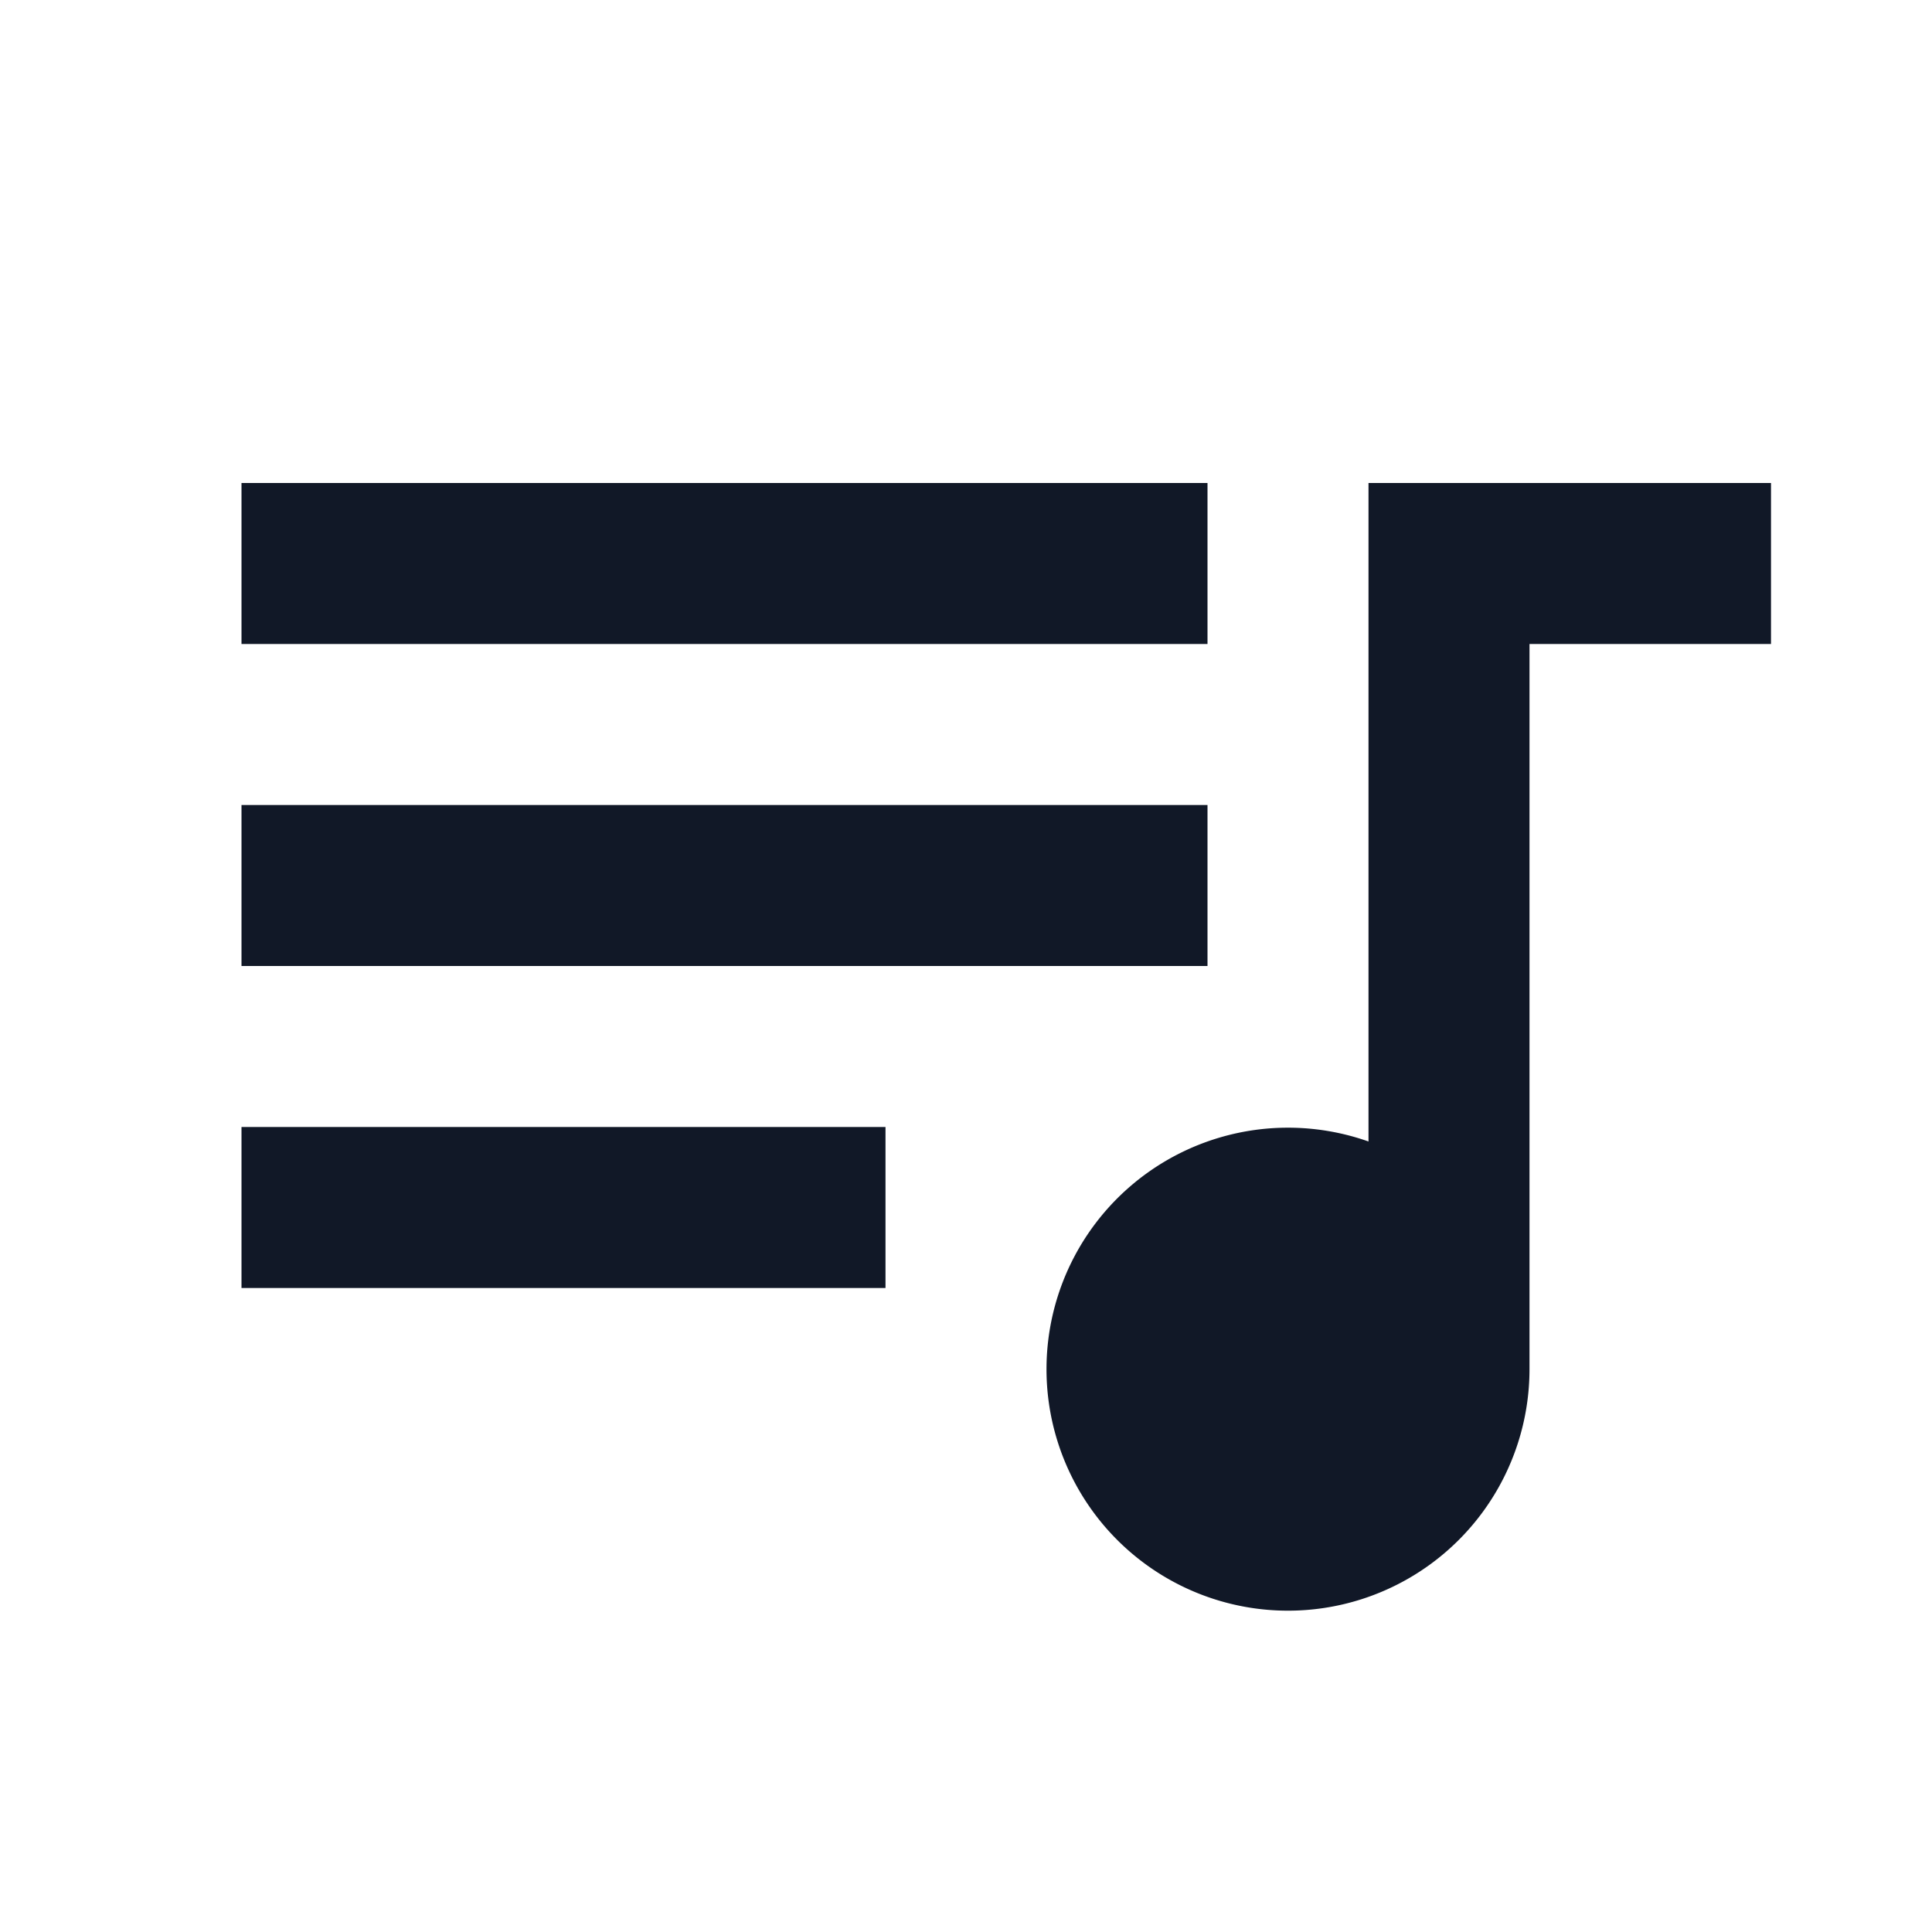 <svg id="queue_music_black_24dp" xmlns="http://www.w3.org/2000/svg" width="24" height="24" viewBox="0 0 24 24">
  <g id="Group_1" data-name="Group 1">
    <rect id="Rectangle_35" data-name="Rectangle 35" width="24" height="24" fill="none"/>
  </g>
  <g id="Group_2" data-name="Group 2">
    <path id="Path_20" data-name="Path 20" d="M15,6H3V8H15Zm0,4H3v2H15ZM3,16h8V14H3ZM17,6v8.18A3,3,0,1,0,19,17V8h3V6Z" fill="#111827"/>
  </g>
</svg>
